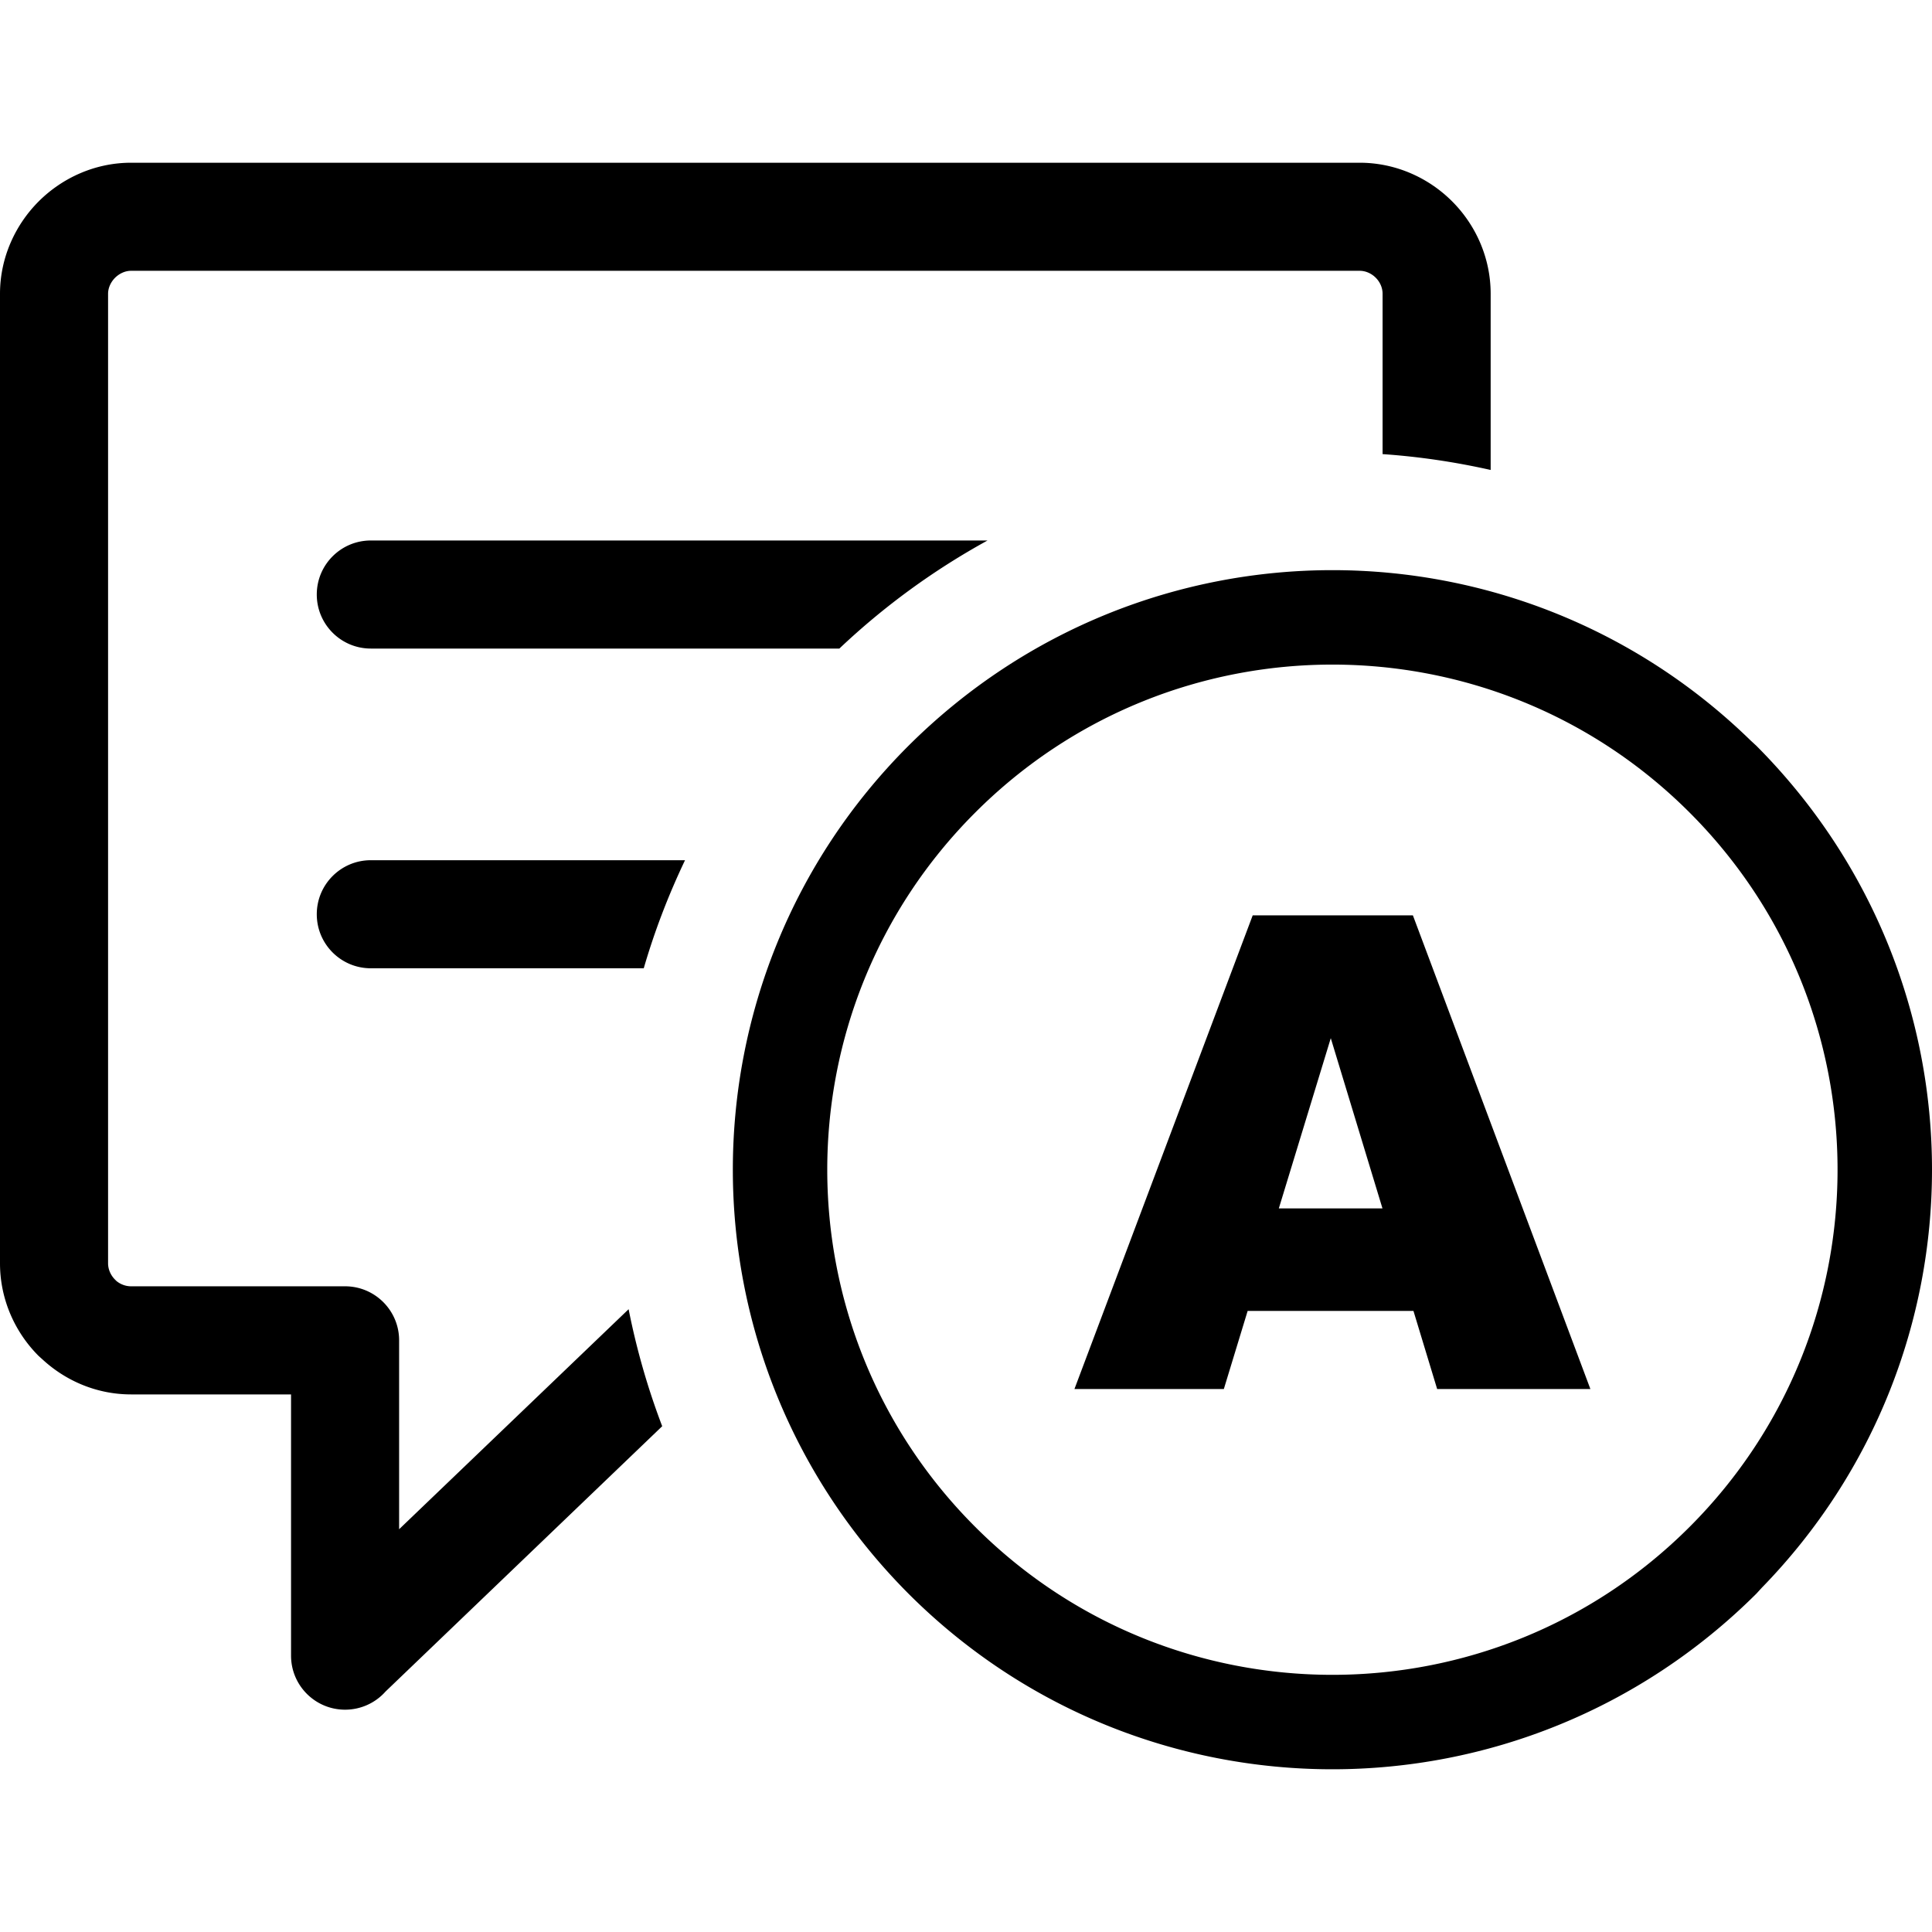 <svg xmlns="http://www.w3.org/2000/svg" width="21px" height="21px" shape-rendering="geometricPrecision" text-rendering="geometricPrecision" image-rendering="optimizeQuality" fill-rule="evenodd" clip-rule="evenodd" viewBox="0 0 512 425.75"><path fill-rule="nonzero" d="m105.77 362.14 60.82-58.31c2.08 10.53 5.05 20.9 8.9 31.01l-73.32 70.31a14.327 14.327 0 0 1-10.72 4.81c-7.91 0-14.32-6.41-14.32-14.32v-69.23H34.74c-9.01 0-17.24-3.54-23.42-9.22l-1.1-.99C3.93 309.9 0 301.17 0 291.67V34.74c0-9.49 3.98-18.21 10.25-24.49C16.53 3.98 25.25 0 34.74 0h325.58c9.48 0 18.22 3.94 24.51 10.24 6.25 6.25 10.21 14.95 10.21 24.5v46.68c-9.44-2.12-19.02-3.54-28.64-4.2V34.74c0-1.64-.71-3.16-1.81-4.26-1.11-1.12-2.66-1.84-4.27-1.84H34.74c-1.6 0-3.13.74-4.25 1.85-1.11 1.12-1.85 2.65-1.85 4.25v256.93c0 1.62.71 3.17 1.82 4.29l.4.4c1.05.86 2.42 1.4 3.88 1.4h56.71c7.91 0 14.32 6.42 14.32 14.32v50.06zM465.44 154.5C496.47 185.65 512 226.28 512 266.86c0 39.95-15.06 79.96-45.12 110.8l-1.41 1.54c-31.14 31.02-71.78 46.55-112.37 46.55-40.67 0-81.34-15.53-112.35-46.54-31.02-31.14-46.54-71.76-46.54-112.35 0-40.65 15.52-81.33 46.53-112.33 31.15-31.04 71.78-46.56 112.36-46.56 39.95 0 79.96 15.06 110.8 45.11l1.54 1.42zm-90.86 149.78h-43.94l-6.31 20.7h-39.59l47.24-125.53h42.45l47.04 125.53h-40.61l-6.28-20.7zm-8.21-27.16L352.67 232l-13.77 45.12h27.47zm81.39-104.91c-52.28-52.28-137.05-52.28-189.31 0-52.29 52.27-52.29 137.03 0 189.31 52.26 52.27 137.03 52.27 189.31 0 52.28-52.28 52.28-137.04 0-189.31zM98.27 128.75c-7.91 0-14.32-6.42-14.32-14.32 0-7.91 6.41-14.32 14.32-14.32h163.44a190.334 190.334 0 0 0-39.27 28.64H98.27zm0 84.73c-7.91 0-14.32-6.41-14.32-14.32 0-7.9 6.41-14.32 14.32-14.32h83.27c-4.44 9.31-8.1 18.87-10.94 28.64H98.27z"/></svg>
